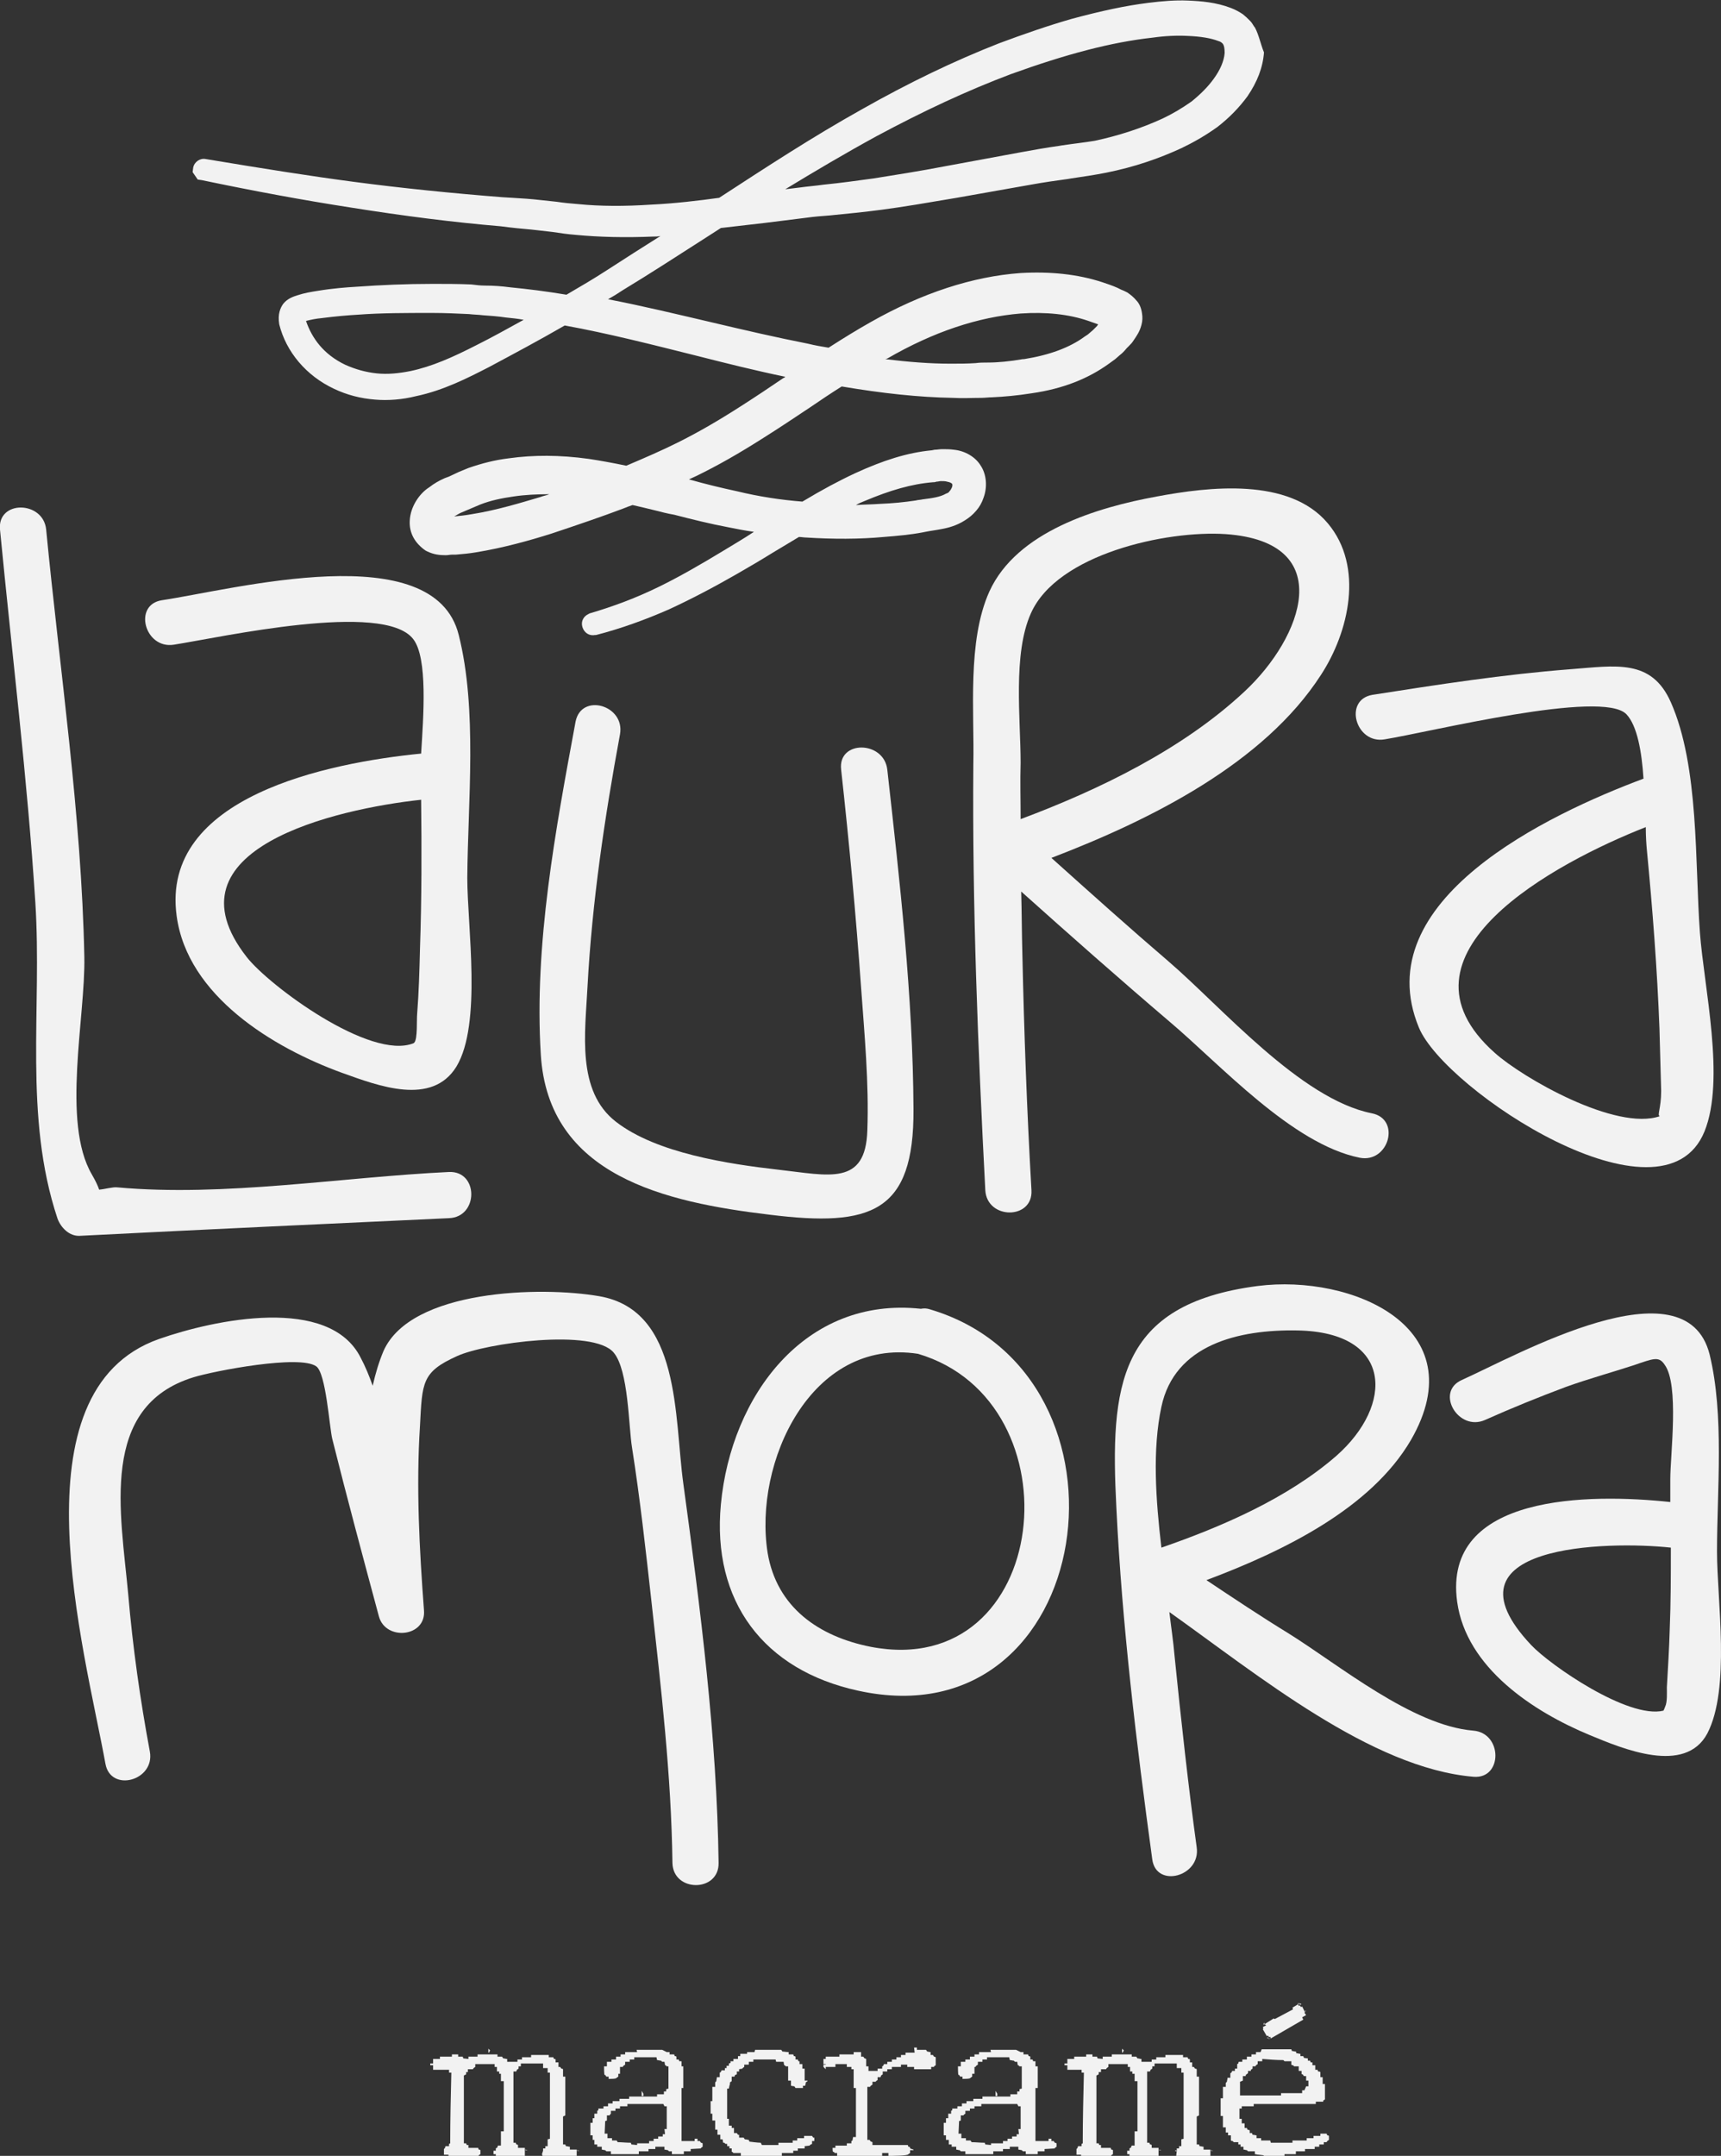<?xml version="1.0" encoding="utf-8"?>
<!-- Generator: Adobe Illustrator 24.0.0, SVG Export Plug-In . SVG Version: 6.00 Build 0)  -->
<svg version="1.1" id="Capa_1" xmlns="http://www.w3.org/2000/svg" xmlns:xlink="http://www.w3.org/1999/xlink" x="0px" y="0px"
	 viewBox="0 0 302 378.2" style="enable-background:new 0 0 302 378.2;" xml:space="preserve">
<rect x="0" y="0" width="302" height="378.2" fill="#333333" stroke="none"/>
<style type="text/css">
	.st0{fill:#F2F2F2;}
</style>
<g>
	<g>
		<path class="st0" d="M220.2,4.8l-0.1-0.1c-0.2-0.3-0.4-0.7-0.7-1l-0.2-0.2c-0.3-0.3-0.6-0.6-1.1-1c-0.6-0.4-1.3-0.8-2.1-1.1
			c-2.6-1-5.2-1.2-7.5-1.3c-2.3-0.1-4.6,0.1-7,0.4c-4,0.5-8.2,1.4-13.4,2.8c-4.2,1.2-8.5,2.7-12.8,4.3c-7.9,3.1-15.8,6.9-24.1,11.6
			c-8.6,4.8-16.7,10.1-25,15.5c-3.6,0.5-7.8,1-12,1.2c-4.6,0.3-8.8,0.3-12.8-0.1c-1.2-0.1-2.4-0.2-3.7-0.4c-0.9-0.1-1.8-0.2-2.8-0.3
			c-1.7-0.2-3.3-0.3-5-0.4l-1.7-0.1c-8.9-0.7-17.8-1.6-26.1-2.7c-7.6-1-15.8-2.3-26-4c-1-0.2-2,0.5-2.2,1.5l-0.1,0.8l0.9,1.3
			l0.7,0.1c9.1,1.9,17.7,3.5,26.1,4.8c9.4,1.5,18.1,2.6,26.4,3.3l1.6,0.2c1.6,0.2,3.3,0.3,4.9,0.5c0.8,0.1,1.7,0.2,2.6,0.3
			c1.3,0.2,2.7,0.4,4,0.5c4.2,0.4,8.7,0.5,13.6,0.3c0.4,0,0.9,0,1.3-0.1c-3.2,2-6.3,4-9.4,6c-2.3,1.5-4.7,2.9-7.1,4.3
			c-3.6-0.6-6.8-1-9.9-1.3c-1.5-0.2-2.9-0.3-4.4-0.3c-0.8,0-1.6-0.1-2.4-0.2c-2.3-0.1-4.6-0.1-6.7-0.1c-4.8,0-9.2,0.2-13.4,0.5
			c-1.8,0.1-4.3,0.3-6.7,0.7c-1.3,0.2-2.5,0.4-3.7,0.8c-0.6,0.2-1.7,0.5-2.5,1.5c-0.5,0.7-1,1.8-0.7,3.6c1.2,4.8,4.7,9,9.6,11.3
			c2.3,1.1,4.7,1.7,7.2,1.9c2.3,0.2,4.8,0,7.2-0.6c4.8-1,9.1-3.2,12.8-5.1c4.3-2.3,8.8-4.7,13.3-7.3c7.7,1.4,15.5,3.4,23.1,5.3
			c5.1,1.3,10.3,2.6,15.6,3.7c-0.1,0.1-0.2,0.2-0.3,0.2c-2.5,1.7-4.9,3.3-7.4,4.9c-4.2,2.7-7.7,4.7-11.1,6.4
			c-2.8,1.4-5.8,2.7-9.1,4.1c-2.4-0.5-4.6-0.9-6.6-1.2c-5.1-0.7-9.7-0.7-14-0.1c-2.5,0.3-4.8,0.9-7.1,1.7l-1.7,0.7l-1.7,0.8L78,83.9
			c-0.9,0.4-1.8,0.9-2.7,1.6c-1.6,1-3.3,3.3-3.4,5.9c-0.1,2.1,0.9,3.9,2.8,5.2l0.2,0.1c1.2,0.6,2.3,0.7,3.3,0.7
			c0.4,0,0.8-0.1,1.2-0.1l0.6,0c1.2-0.1,2.3-0.2,3.5-0.4c4.9-0.8,9.5-2.1,13.3-3.3c4.8-1.6,8.9-3,12.6-4.4c0.5-0.2,1-0.4,1.6-0.6
			c1.3,0.3,2.6,0.6,3.8,0.9c1.2,0.3,2.3,0.6,3.5,0.8c3.1,0.8,6.3,1.6,9.5,2.2c1.5,0.3,3,0.6,4.5,0.8c-1.8,1.2-3.7,2.3-5.5,3.4
			c-3.8,2.3-7.6,4.5-11.3,6.3c-3.9,1.9-7.9,3.4-12,4.6l-0.2,0.1c-0.9,0.4-1.4,1.3-1.1,2.3c0.3,1,1.2,1.6,2.2,1.4c0.1,0,0.1,0,0.2,0
			c4.3-1.1,8.7-2.7,12.8-4.5c3.9-1.8,7.9-3.9,11.9-6.2c2.1-1.2,4.3-2.5,6.4-3.8c1.5-0.9,3-1.8,4.5-2.7h0c0.4,0,0.9,0.1,1.3,0.1
			c4.7,0.3,9.3,0.3,13.6-0.1c2.5-0.2,4.7-0.4,6.8-0.8l0.5-0.1c1-0.2,1.9-0.3,2.9-0.5c1.1-0.2,2.6-0.6,4-1.5c0.8-0.5,1.4-1,2-1.7
			c0.6-0.7,1-1.4,1.3-2.3c0.7-1.9,0.5-4.1-0.5-5.6c-0.9-1.5-2.7-2.6-4.7-2.8c-0.7-0.1-1.4-0.1-2.1-0.1c-0.4,0-0.9,0.1-1.3,0.1
			l-0.5,0.1c-4.3,0.4-8.6,1.8-13.4,4c-2.8,1.3-5.8,2.9-9.3,5c-3.8-0.3-7.7-0.9-11.4-1.8c-2.8-0.6-5.7-1.3-8.5-2.1
			c0.4-0.2,0.9-0.4,1.3-0.6c3.7-1.8,7.4-3.9,11.8-6.7c2.7-1.7,5.4-3.5,8.1-5.3c1.9-1.3,3.7-2.5,5.6-3.7c7.1,1.2,13.5,1.9,19.5,2
			c1.7,0.1,3.4,0,5,0c0.6,0,1.3-0.1,1.9-0.1c2.1-0.1,4.4-0.3,6.9-0.7c5.6-0.8,10-2.6,13.6-5.2c0.4-0.3,0.7-0.5,1.1-0.8l0.8-0.7
			c0.4-0.3,0.8-0.7,1.2-1.2l0.4-0.4c0.3-0.3,0.6-0.6,0.9-1.1c0.4-0.6,1-1.4,1.3-2.6c0.2-0.7,0.2-1.4,0.1-2c-0.1-0.8-0.4-1.7-1-2.3
			c-0.4-0.5-1-1-1.6-1.4c-0.4-0.2-0.8-0.4-1.1-0.5l-0.6-0.3c-0.9-0.4-1.8-0.7-2.7-1c-4.3-1.4-9.1-1.9-14.3-1.6
			c-8.4,0.6-17.3,3.5-26.3,8.6c-2.3,1.3-4.6,2.7-7.4,4.5c-1.2-0.2-2.4-0.4-3.6-0.7c-5.6-1.1-11.2-2.4-16.7-3.7
			c-6-1.4-12.2-2.9-18.4-4.1c0.9-0.5,1.7-1,2.6-1.6c4.8-2.9,9.7-6.1,14.4-9.1l2.8-1.8c2.6-0.3,5.2-0.6,7.8-0.9
			c2.4-0.3,4.8-0.6,7.2-0.9c1.4-0.2,2.8-0.3,4.1-0.4c3-0.3,6.1-0.6,9.1-1c3.8-0.5,7.9-1.2,13.2-2.1l13-2.3c2.2-0.4,4.3-0.7,6.5-1
			l0.6-0.1c2-0.3,4.1-0.6,6.1-1c5-1,9.3-2.5,13.2-4.3c2.1-1,4.2-2.2,6.3-3.7c2.2-1.7,3.9-3.5,5.3-5.4c1.7-2.5,2.7-5,2.9-7.7
			C221.2,7.7,220.9,6.1,220.2,4.8z M186.4,25.5l-0.6,0.1c-2.2,0.3-4.4,0.7-6.6,1.1l-13,2.4c-5.2,1-9.2,1.6-12.9,2.2
			c-2.9,0.4-5.8,0.8-8.8,1.1c-1.4,0.2-2.8,0.3-4.2,0.5c-0.8,0.1-1.6,0.2-2.5,0.3c5.1-3.1,10.5-6.3,16-9.3c8.2-4.4,15.9-8,23.6-10.9
			c9.7-3.5,17.6-5.6,24.9-6.4c2.1-0.3,4.2-0.4,6.1-0.3c2.4,0.1,4.1,0.4,5.4,0.9c0.4,0.1,0.6,0.3,0.7,0.4c0.1,0.1,0.1,0.1,0.1,0.1
			c0,0.1,0.1,0.1,0.1,0.2c0.1,0.2,0.2,0.6,0.2,1.4c-0.1,1.4-0.8,3-1.9,4.5c-1,1.4-2.3,2.7-3.9,4c-1.7,1.2-3.4,2.2-5.1,3
			c-3.7,1.7-7.7,3-11.9,3.9C190.3,25,188.4,25.2,186.4,25.5z M56.5,55.8c2.3-0.3,4.6-0.5,6.4-0.6c4-0.3,8.3-0.3,13-0.3
			c2.1,0,4.3,0.1,6.4,0.2c0.8,0.1,1.6,0.1,2.4,0.2c1.4,0.1,2.8,0.2,4.1,0.4c1,0.1,2,0.2,3.1,0.4c-2.9,1.6-5.6,3.1-8.2,4.4
			c-4.3,2.2-7.9,3.8-11.7,4.6c-2,0.4-4,0.6-5.9,0.4c-1.9-0.2-3.7-0.7-5.5-1.5c-1.9-0.9-3.4-2.1-4.5-3.4c-1.1-1.3-1.9-2.8-2.4-4.3
			C54.5,56.1,55.4,55.9,56.5,55.8z M82.8,90.2c-1.1,0.2-2.1,0.3-3.1,0.4c0.4-0.2,0.8-0.5,1.3-0.7l3.3-1.4c1.8-0.7,3.7-1.1,5.8-1.4
			c2-0.3,4.1-0.4,6.3-0.4c-0.5,0.2-1.1,0.3-1.6,0.5C91.4,88.2,87.2,89.5,82.8,90.2z M163.7,84.6c0.2,0,0.4,0,0.6-0.1
			c0.3,0,0.6-0.1,0.8-0.1c0.4,0,0.8,0,1.1,0.1c0.6,0.1,0.8,0.3,0.9,0.4c0,0.1,0.1,0.3-0.1,0.7c-0.1,0.2-0.2,0.4-0.4,0.6
			c-0.1,0.2-0.3,0.3-0.6,0.4c-1,0.6-2.5,0.8-4.1,1c-0.4,0.1-0.9,0.1-1.2,0.2c-2,0.3-4,0.5-6.4,0.6c-1.4,0.1-2.7,0.1-4.1,0.2
			c0.5-0.3,1-0.5,1.5-0.7C156.2,86,160,84.9,163.7,84.6z M155.7,62.9L155.7,62.9c8.1-4.7,16-7.3,23.4-7.9c4.4-0.3,8.4,0.1,11.9,1.3
			c0.6,0.2,1.1,0.4,1.7,0.6l-0.2,0.3c-0.2,0.2-0.5,0.5-0.7,0.7l-0.7,0.6c-0.2,0.2-0.4,0.3-0.7,0.5c-2.7,2-6.3,3.3-10.7,4
			c-0.1,0-0.1,0-0.2,0c-2.3,0.4-4.4,0.6-6.2,0.6c-0.7,0-1.4,0-2.1,0.1c-1.5,0.1-2.9,0.1-4.4,0.1c-3.6,0-7.4-0.3-11.5-0.8
			C155.6,63,155.6,62.9,155.7,62.9z"/>
		<g>
			<path class="st0" d="M78.8,213.7c5.2-0.2,5.2-8.3,0-8.1c-18.9,0.9-39.4,4.4-58.2,2.7c-0.8-0.1-2.1,0.3-3.2,0.4
				c-0.2-0.6-0.6-1.5-1.3-2.7c-5.3-9.1-1.1-27.6-1.3-38.1c-0.5-25-4.3-50.2-6.7-75c-0.5-5.1-8.6-5.2-8.1,0
				c2.1,21.8,4.8,43.6,6.2,65.4c1.2,18.7-2.1,37.5,3.9,55.5c0.6,1.6,2.1,3.1,3.9,3C35.6,215.7,57.2,214.7,78.8,213.7z"/>
			<path class="st0" d="M30.5,113.1c8.3-1.3,36.8-7.7,42-1c2.6,3.3,1.8,13.6,1.4,20.1c-16.2,1.6-45.8,7.5-42.9,28.5
				c1.9,14,16.9,23.1,29,27.5c6.4,2.3,15.8,5.9,20.1-1.1c4.5-7.5,1.9-24.6,1.9-33.1c0.1-13.4,1.8-29.5-1.5-42.6
				c-4.3-17.4-39.4-8-52.1-6.1C23.3,106.1,25.4,113.9,30.5,113.1z M73.7,166.4c-0.1,3.9-0.2,7.7-0.5,11.5c-0.1,0.9,0.1,4.4-0.5,5
				c0,0,0,0-0.1,0.1c-7.6,3.1-25.4-10.1-29.3-15.1c-14.9-19,15.7-26,30.6-27.6C74,149,74,157.7,73.7,166.4z"/>
			<path class="st0" d="M301.3,272.2c0-10.9,1.3-23.9-1.3-34.6c-4.2-16.6-33.9,0.2-43.5,4.5c-4.7,2.1-0.6,9.1,4.1,7
				c4.7-2.1,9.4-4,14.2-5.8c3.9-1.4,7.9-2.5,11.9-3.8c3.5-1.2,4.4-1.6,5.4-0.1c2.6,3.5,1,15.8,1,20.1c0,1.3,0,2.7,0,4
				C279,262,253.1,262,255.7,281c1.6,11.6,13.4,19.3,23.3,23.4c5.8,2.4,16.7,7,20.6-0.3C303.7,296.2,301.3,280.7,301.3,272.2z
				 M293,285.9c-0.1,3.4-0.3,6.7-0.5,10.1c0,0.9,0.1,2.6-0.3,3.4c-0.1,0.3-0.2,0.5-0.3,0.7c-6.2,1.5-19.9-8-23.2-11.5
				c-16.7-17.7,13.5-18.3,24.5-17.1C293.2,276.3,293.2,281.1,293,285.9z"/>
			<path class="st0" d="M243,129.7c8-1.3,38.2-8.8,42.4-4.4c1.9,2,2.7,6.6,3,11.3c-16.6,6.2-48.7,21.3-39.4,43.7
				c4.6,11,42.8,36.1,50.1,18.2c3.7-9.1-0.1-25.4-0.8-34.9c-0.9-12.1-0.1-29.1-5.1-40.4c-3.4-7.7-9.7-6.4-17.6-5.8
				c-11.7,0.9-23.3,2.7-34.8,4.5C235.7,122.8,237.9,130.6,243,129.7z M262.3,184.7c-19.5-17.3,10.7-33.4,26.5-39.6
				c0,1.6,0.1,3.1,0.2,4.1c1,10.4,1.8,20.8,2.2,31.2c0.1,3.7,0.2,7.3,0.3,11c0,3.1-0.8,4.4-0.2,4.4
				C283.6,198.5,267.2,189.1,262.3,184.7z"/>
			<path class="st0" d="M135.1,213.1c17.8,2.2,25.3-0.4,25.2-18.5c-0.1-19.9-2.4-39.9-4.6-59.6c-0.6-5.1-8.7-5.2-8.1,0
				c1.4,12.7,2.6,25.5,3.5,38.2c0.6,8.3,1.4,16.8,1.1,25.1c-0.3,9.8-6.7,7.9-15.6,6.9c-8.8-1-21.4-2.9-28.5-8.4
				c-7-5.4-5.4-15.7-5-23.8c0.8-14.8,3-29.6,5.7-44.2c0.9-5.1-6.8-7.3-7.8-2.2c-3.5,18.9-7.3,39.1-6.1,58.4
				C96.2,206.3,116.7,210.9,135.1,213.1z"/>
			<path class="st0" d="M172.9,208.8c0.3,5.2,8.4,5.2,8.1,0c-0.8-13.9-1.3-27.8-1.6-41.6c-0.1-3.6-0.1-7.2-0.2-10.8
				c8.6,7.7,17.2,15.3,26,22.8c8.9,7.5,21.5,21.5,33.4,23.9c5.1,1,7.3-6.8,2.1-7.8c-12.5-2.5-26.4-18.7-35.6-26.6
				c-7-6-13.8-12.1-20.6-18.2c17.5-6.7,37.3-16.6,47.3-32.1c4.9-7.5,7.6-19,1.2-26.6c-6.8-8.1-20.9-6.4-30-4.7
				c-10.4,1.9-24.6,6.1-29.4,16.7c-3.9,8.7-2.6,21.1-2.8,30.3C170.6,158.8,171.6,183.9,172.9,208.8z M180.9,107.6
				c4.6-10.4,23.8-14.6,34.2-13.9c19.7,1.4,13.5,18.1,3.3,27.6c-10.8,10.1-25.4,17.2-39.3,22.4c0-3.3-0.1-6.6,0-9.9
				C179.1,126.2,177.7,114.7,180.9,107.6z"/>
			<path class="st0" d="M258.5,303.6c-10.7-0.9-23.5-11.5-32.3-17c-4.9-3-9.7-6.2-14.5-9.4c13.6-5.1,28.9-12.6,35.9-24.6
				c11.4-19.8-10.4-29.1-26.9-27c-24.6,3.2-25.9,17.6-24.8,38.9c1,20.6,3.5,41.2,6.3,61.7c0.7,5.1,8.5,3,7.8-2.1
				c-1.4-10.1-2.8-22.8-3.9-33.7c-0.2-2.4-0.6-5-0.9-7.6c15.5,11,35.4,27.4,53.4,28.9C263.7,312.1,263.7,304,258.5,303.6z
				 M203.8,246.8c2.3-10.9,13.5-13.6,23.9-13.4c16.8,0.3,16.9,13.1,6.8,22c-8.5,7.4-20,12.4-30.7,16.1
				C202.8,263,202.2,254.3,203.8,246.8z"/>
			<path class="st0" d="M105.2,227.4c-10.3-1.8-33.1-1.2-37.9,9.6c-0.8,1.9-1.4,3.9-1.9,6.1c-0.6-1.7-1.3-3.4-2.1-4.9
				c-5.5-11-25.7-6.7-35.4-3.3c-25.8,9.1-13.1,54.2-9.4,74.5c0.9,5.1,8.7,3,7.8-2.1c-1.7-9.1-3-18.3-3.8-27.6
				c-1.3-14.3-5.2-33,11.5-38.1c3.6-1.1,18.6-4,21.5-1.9c1.7,1.2,2.3,10.6,2.8,12.7c2.6,10.4,5.4,20.8,8.2,31.2
				c1.2,4.3,8.3,3.6,7.9-1.1c-0.8-10.7-1.4-21.6-0.7-32.4c0.4-7.6,0.3-9.4,6.5-12.2c5-2.3,24-4.9,27.5-0.6
				c2.6,3.1,2.6,12.9,3.2,16.6c1.4,8.9,2.4,17.9,3.4,26.9c1.7,15.3,3.5,30.6,3.7,46c0.1,5.2,8.2,5.2,8.1,0
				c-0.3-22.2-3.2-44.6-6.2-66.6C118.3,248.6,119.5,229.9,105.2,227.4z"/>
			<path class="st0" d="M163.2,229.7c-0.6-0.2-1.1-0.2-1.6-0.1c-20.3-2.2-33.3,15.2-35.1,34.3c-1.6,17,7.5,29.1,24.1,32.7
				C192.6,305.8,201.6,241.1,163.2,229.7z M152.8,288.9c-9.1-1.8-16.5-6.9-18.1-16.5c-2.5-15.8,7.6-37.8,26.4-34.9
				C189.5,245.9,184.5,295,152.8,288.9z"/>
		</g>
	</g>
	<g>
		<path class="st0" d="M95.3,377.3v-0.4h0.4v-0.4h0.4v-1.2l0.4-0.1v-11.6h-0.4v-0.8h-0.8v-0.8h-3.9v0.5H91v0.4l-0.3,0.2
			c0,0.1-0.1,0.2-0.1,0.3h-0.5v12.5h0.4l0.1,0.3c0.1,0,0.2,0,0.3,0.1v0.5h1.2v1.5h-5.1v-0.4h-0.4v-0.6h0.4v-0.4l0.3-0.2
			c0-0.1,0-0.2,0.1-0.3h0.5v-2.5h0.5v-8.8h-0.5v-1.3h-0.3v-0.4h-0.4v-0.8h-0.4v-0.5h-3.4v0.5l-0.3,0.2c0,0.1-0.1,0.1-0.1,0.2h-0.9
			v0.5h-0.3v0.4l-0.4,0.2v11.9h0.4l0.1,0.3c0,0,0.2,0,0.3,0v0.5h1.7l0.1,0.3c0.1,0,0.2,0,0.3,0.1v0.7l-0.3,0.2c0,0,0,0.1-0.1,0.3
			h-5.2v-0.4h-0.8v-1l0.2-0.2c0-0.1,0-0.2,0.1-0.3h0.6v-0.4l0.2-0.1c0-3.9,0.1-8.5,0.2-12.4h-0.4v-0.5H76v-0.8h-0.5v-0.3H76v-0.8
			h1.2v-0.4h2.1v-0.4h1.1v0.4h0.8l0.1,0.3l0.9,0.1v-0.4h1.6v-0.4h3.5v0.4h0.8l0.2,0.3c0.3,0,0.4,0.1,0.7,0.1v0.5h1.8v-0.4h0.8v-0.4
			h1.6v-0.4h3.1v0.4h0.8l0.1,0.3c0.1,0,0.3,0,0.3,0.1v0.5H98v0.8h0.3l0.2,0.3c0.1,0,0.2,0,0.3,0.1v1.3h0.4v6.8l-0.4,0.2v4.9h0.4
			l0.1,0.3c0.3,0,0.5,0.1,0.7,0.1v0.5h1.2v1.5h-5.6v-0.4h-0.4l-0.1-0.3c0,0-0.1,0-0.3,0c0.1,0,0.2,0,0.3,0L95.3,377.3z M84,377.1
			l0.3,0.1L84,377.1z M85.8,360.1h-0.1v-0.7l0.3,0.3L85.8,360.1z M92.2,377.1l0.4,0.1h-0.4V377.1z M94.8,377.1L94.8,377.1l-0.2,0.2
			L94.8,377.1z M101.7,377.3h-0.4v-0.1L101.7,377.3z"/>
		<path class="st0" d="M111.7,359.6h4.5l0.8,0.4h0.5v0.4h0.8l0.1,0.3c0.1,0,0.2,0,0.3,0.1v0.5h0.4l0.1,0.3c0,0,0.1,0,0.3,0h0.1v0.9
			h0.3v3.8h-0.3v9.3h2.3v-0.4h0.5v0.4h0.4l0.2,0.3c0.1,0,0.1,0,0.3,0.1v0.6l-0.3,0.2c0,0,0,0.1,0,0.1l-1.8,0.1v0.4H120v0.5h-2.1
			v-0.5h-0.5l-0.2-0.2c-0.1,0-0.5-0.1-0.6-0.1v-0.5H115v0.4h-1.2v0.4h-1.7v0.5h-4.9v-0.5h-0.8l-0.2-0.2c-0.2,0-0.5-0.1-0.6-0.1v-0.5
			h-0.8v-0.4h-0.5v-0.8h-0.3v-0.8h-0.4v-2.2h0.4v-0.8h0.3v-0.8h0.5v-0.5l0.2-0.1c0-0.1,0-0.1,0-0.3h0.9v-0.4h0.8V369h0.8v-0.4h1.2
			v-0.4h1.7v-0.4h4.9v-0.4h1.2v-0.5h0.4v-0.4l0.4-0.1v-3.9H117l-0.2-0.2c0,0-0.1,0-0.1,0l-0.1-0.6h-0.4l-0.2-0.2
			c-0.2,0-0.5-0.1-0.7-0.1l-0.1-0.5h-3.9v0.4h-0.8v0.4h-0.8v0.5l-0.3,0.2c0,0-0.1,0.1-0.1,0.2h-0.5v1.2h-0.3v0.5l-0.3,0.2
			c0,0.2-1.1,0.2-1.4,0.2v-0.4h-0.4l-0.2-0.3c0,0-0.1,0-0.1,0c-0.1,0-0.1-1.3-0.1-1.5h0.5v-0.8h0.8v-0.4h0.8v-0.5h0.8v-0.4h0.8V360
			h2.1L111.7,359.6L111.7,359.6z M116.6,373.5h0.4v-4h-0.4l-0.2-0.4h-6.3v0.4h-1.3v0.4H108v0.4h-0.8v0.5L107,371c0,0,0,0.1,0,0.1
			h-0.5v0.9l-0.3,0.1l-0.1,2.2h0.5v0.8h0.8v0.4h0.8l0.2,0.3c0.7,0,1.5,0.1,2.3,0.1l0.1,0.3l1,0.1V376h2.1v-0.4h0.8v-0.4h0.8v-0.4
			h0.8v-0.4h0.4L116.6,373.5L116.6,373.5z M112.6,367.7h0.3v-0.4l-0.3-0.5V367.7z"/>
		<path class="st0" d="M132.5,359.6h4.6l0.2,0.3c0.3,0,0.7,0.1,1.1,0.1v0.4h0.8l0.1,0.3c0.1,0,0.2,0,0.3,0.1v0.5h0.4l0.1,0.3
			c0,0,0.1,0,0.2,0v0.5h0.5v0.8h0.4v2.1h0.5v0.1l-0.3,0.2c0,0.3-0.1,0.4-0.1,0.6h-0.4v0.4h-1.3l-0.2-0.3c-0.2,0-0.5-0.1-0.6-0.1V365
			h-0.5v-2.5h-0.4l-0.2-0.2c0,0-0.1,0-0.1,0l-0.1-0.6h-1.3l-0.1-0.4h-3.9v0.4h-0.8v0.5h-0.8v0.4l-0.3,0.2c0,0,0,0.1,0,0.1l-0.6,0.1
			v0.4h-0.4v0.5l-0.3,0.1c0,0.1-0.1,0.1-0.1,0.3h-0.5v0.8l-0.3,0.2c0,0.2,0,0.4-0.1,0.6l-0.1,0.5h-0.3v5.3h0.3v1.2h0.5v0.4h0.4v0.9
			h0.5l0.2,0.3c0,0,0.1,0,0.2,0v0.5h0.8l0.2,0.3c0.3,0,0.5,0.1,0.7,0.1l0.1,0.3c0,0,0,0,0,0s1.5,0.2,2,0.2l0.2,0.4h2.9v-0.4h2.5
			v-0.4h0.8v-0.4h1.2v-0.4h1.4l0.2,0.3c0,0,0.1,0,0.2,0v0.6h-0.4v0.5l-0.4,0.2c0,0,0,0.1,0,0.1l-0.9,0.1v0.4H140v0.4h-0.8v0.4h-2
			v0.5h-1.3v0.4h-4.2l-0.2-0.2c0,0,0,0,0,0s-1.2-0.2-1.5-0.2v-0.5h-1.3l-0.2-0.2c-0.1,0-0.1,0-0.1,0v-0.6H128v-0.4h-0.4v-0.4h-0.3
			l-0.2-0.2c0,0-0.1,0-0.1,0s0,0-0.1,0l-0.1-0.6h-0.4v-0.8h-0.5v-0.9h-0.4V372h-0.5v-1.2h-0.3v-2.2h0.3v-2.5h0.5v-0.8l0.2-0.2
			c0-0.2,0.1-0.5,0.1-0.7h0.5v-0.8l0.2-0.1c0-0.1,0.1-0.2,0.1-0.3h0.6v-0.4h0.3v-0.4h0.4V362l0.3-0.1c0-0.1,0-0.1,0-0.3h0.5v-0.4
			h0.8v-0.5h0.4v-0.4h1.2V360h1.3L132.5,359.6L132.5,359.6z"/>
		<path class="st0" d="M160.4,359.2h0.5v0.4h1.6l0.2,0.3c0.2,0,0.4,0.1,0.6,0.1v0.5h0.4l0.2,0.3c0.1,0,0.1,0,0.3,0.1v1.4l-0.3,0.2
			c0,0,0,0.1,0,0.1h-0.5v0.4h-3v-0.4h-1.2v-0.4h-1.1v0.4h-1.6v0.4h-0.8v0.4h-0.8v0.5l-0.3,0.2c0,0,0,0.2-0.1,0.3H154v0.5l-0.3,0.2
			c0,0,0,0.1,0,0.1h-0.6v0.5l-0.3,0.2c0,0-0.1,0.1-0.1,0.2h-0.5v9.3h0.4l0.2,0.3c0.1,0,0.1,0,0.3,0.1v0.5h6.2l0.1,0.3
			c0.1,0,0.2,0,0.3,0.1v1l-0.3,0.2c0,0.3-2.9,0.3-3.5,0.3v-0.5h-1.1v0.5h-7.9v-0.5h-0.4l-0.2-0.2c0,0-0.1,0-0.1,0
			c-0.1,0-0.1-0.5-0.1-0.7h0.5v-0.4h2v-0.4h0.8v-0.4l0.2-0.1c0-0.2,0.1-0.5,0.1-0.6h0.5v-7.4H150l0.2,0v-1.2h-0.4v-3.3h-0.4v-0.4
			h-0.8v-0.5h-2v0.5h-1.7v-0.5h-0.4v-0.9h0.4v-0.4h2.4v-0.4h2.5v-0.4h1.3v0.8h0.4l0.2,0.3c0.1,0,0.1,0,0.3,0.1v1.3h0.4v0.8h1.6v-0.4
			h0.8v-0.4l0.2-0.1c0-0.1,0.1-0.2,0.1-0.3h0.6v-0.4h0.8v-0.4h0.8v-0.4h0.8v-0.4h0.8v-0.4h1.6L160.4,359.2L160.4,359.2z M144.9,363
			v-0.8h-0.4v0.4L144.9,363z M159.7,377.2h0.6v-0.1l-0.6-0.2V377.2z"/>
		<path class="st0" d="M173.8,359.6h4.5l0.8,0.4h0.5v0.4h0.8l0.1,0.3c0.1,0,0.2,0,0.3,0.1v0.5h0.4l0.1,0.3c0,0,0.1,0,0.3,0h0.1v0.9
			h0.4v3.8h-0.4v9.3h2.3v-0.4h0.5v0.4h0.4l0.2,0.3c0.1,0,0.1,0,0.3,0.1v0.6l-0.3,0.2c0,0,0,0.1,0,0.1l-1.8,0.1v0.4h-1.2v0.5H180
			v-0.5h-0.5l-0.2-0.2c-0.1,0-0.5-0.1-0.6-0.1v-0.5h-1.5v0.4H176v0.4h-1.7v0.5h-4.9v-0.5h-0.8l-0.2-0.2c-0.2,0-0.5-0.1-0.6-0.1v-0.5
			h-0.8v-0.4h-0.5v-0.8H166v-0.8h-0.4v-2.2h0.4v-0.8h0.4v-0.8h0.5v-0.5l0.2-0.1c0-0.1,0-0.1,0-0.3h0.9v-0.4h0.8V369h0.8v-0.4h1.2
			v-0.4h1.6v-0.4h4.9v-0.4h1.2v-0.5h0.4v-0.4l0.4-0.1v-3.9h-0.4l-0.2-0.2c0,0-0.1,0-0.1,0l-0.1-0.6h-0.4l-0.2-0.2
			c-0.2,0-0.5-0.1-0.7-0.1l-0.1-0.5h-3.9v0.4h-0.8v0.4h-0.8v0.5l-0.3,0.2c0,0-0.1,0.1-0.1,0.2H171v1.2h-0.4v0.5l-0.3,0.2
			c0,0.2-1.1,0.2-1.4,0.2v-0.4h-0.4l-0.2-0.3c0,0-0.1,0-0.1,0c-0.1,0-0.1-1.3-0.1-1.5h0.5v-0.8h0.8v-0.4h0.8v-0.5h0.8v-0.4h0.8V360
			h2.1L173.8,359.6L173.8,359.6z M178.7,373.5h0.4v-4h-0.4l-0.2-0.4h-6.3v0.4H171v0.4h-0.8v0.4h-0.8v0.5l-0.3,0.2c0,0,0,0.1,0,0.1
			h-0.5v0.9l-0.3,0.1l-0.1,2.2h0.5v0.8h0.8v0.4h0.8l0.2,0.3c0.7,0,1.5,0.1,2.3,0.1l0.1,0.3l1,0.1V376h2.1v-0.4h0.8v-0.4h0.8v-0.4
			h0.8v-0.4h0.4L178.7,373.5L178.7,373.5z M174.7,367.7h0.3v-0.4l-0.3-0.5V367.7z"/>
		<path class="st0" d="M206.5,377.3v-0.4h0.4v-0.4h0.4v-1.2l0.4-0.1v-11.6h-0.4v-0.8h-0.8v-0.8h-3.9v0.5h-0.4v0.4l-0.3,0.2
			c0,0.1-0.1,0.2-0.1,0.3h-0.5v12.5h0.4l0.1,0.3c0.1,0,0.2,0,0.3,0.1v0.5h1.2v1.5h-5.1v-0.4h-0.4v-0.6h0.4v-0.4l0.3-0.2
			c0-0.1,0-0.2,0.1-0.3h0.5v-2.5h0.5v-8.8h-0.5v-1.3h-0.4v-0.4h-0.4v-0.8h-0.4v-0.5h-3.4v0.5l-0.3,0.2c0,0.1-0.1,0.1-0.1,0.2h-0.9
			v0.5h-0.4v0.4l-0.4,0.2v11.9h0.4l0.1,0.3c0,0,0.2,0,0.3,0v0.5h1.7l0.1,0.3c0.1,0,0.2,0,0.3,0.1v0.7l-0.3,0.2c0,0,0,0.1-0.1,0.3
			h-5.2v-0.4h-0.8v-1l0.2-0.2c0-0.1,0-0.2,0.1-0.3h0.6v-0.4l0.2-0.1c0-3.9,0.1-8.5,0.2-12.4h-0.4v-0.5h-2.5v-0.8h-0.5v-0.3h0.5v-0.8
			h1.2v-0.4h2.1v-0.4h1.1v0.4h0.8l0.1,0.3l0.9,0.1v-0.4h1.6v-0.4h3.5v0.4h0.8l0.2,0.3c0.3,0,0.4,0.1,0.7,0.1v0.5h1.8v-0.4h0.8v-0.4
			h1.6v-0.4h3.1v0.4h0.8l0.1,0.3c0.1,0,0.3,0,0.3,0.1v0.5h0.4v0.8h0.3l0.2,0.3c0.1,0,0.2,0,0.3,0.1v1.3h0.4v6.8l-0.4,0.2v4.9h0.4
			l0.1,0.3c0.3,0,0.5,0.1,0.7,0.1v0.5h1.2v1.5h-5.6v-0.4h-0.4L206.5,377.3c-0.1,0.1-0.2,0.1-0.3,0
			C206.2,377.2,206.3,377.2,206.5,377.3L206.5,377.3z M195.2,377.1l0.4,0.1L195.2,377.1z M197,360.1h-0.1v-0.7l0.3,0.3L197,360.1z
			 M203.4,377.1l0.4,0.1h-0.4V377.1z M206,377.1L206,377.1l-0.2,0.2L206,377.1z M212.9,377.3h-0.4v-0.1L212.9,377.3z"/>
		<path class="st0" d="M221.4,359.5h5.2l0.1,0.3c0.2,0,0.4,0.1,0.7,0.1l0.1,0.3c0.3,0,0.4,0.1,0.7,0.1v0.4h0.5l0.1,0.3
			c0.1,0,0.4,0.1,0.7,0.1v0.4h0.4l0.1,0.3c0,0,0.2,0,0.3,0v0.5h0.5v0.8h0.4l0.1,0.3c0.1,0,0.3,0,0.4,0.1v0.9h0.4v1.2h0.4v2.7
			l-0.3,0.2c0,0,0,0.1,0,0.2h-1.3v0.4H220v0.4h-2.1v0.4h-0.4v1.8h0.4v0.8h0.5v0.8h0.4l0.1,0.3c0.1,0,0.3,0.1,0.4,0.1v0.5h0.4
			l0.1,0.3c0.3,0,0.5,0.1,0.7,0.1v0.5h0.8v0.4h1.6l0.1,0.4h3.8v-0.4h2.5v-0.4h1.2v-0.4h1.2v-0.4h1.1l0.1,0.3c0.1,0,0.2,0,0.3,0.1
			v0.7l-0.3,0.2c0,0.1-0.1,0.1-0.1,0.2h-0.5v0.4h-0.8v0.4h-0.8v0.4H229v0.4h-1.6v0.5h-2v0.4h-3.5l-0.2-0.2l-0.8-0.1
			c-0.3,0-0.5-0.1-0.7-0.1v-0.5H219l-0.2-0.2c-0.2,0-0.4-0.1-0.6-0.1v-0.5h-0.5v-0.4h-0.4v-0.4h-0.8l-0.2-0.2c-0.1,0-0.2,0-0.3-0.1
			v-0.9h-0.5v-0.5h-0.4v-0.9h-0.5v-2h-0.4v-3.1h0.4v-2h0.5v-0.7l0.2-0.2c0-0.2,0.1-0.4,0.1-0.7h0.5v-0.8l0.2-0.1
			c0-0.1,0.1-0.1,0.1-0.3h0.5v-0.4h0.4v-0.8l0.2-0.1c0-0.1,0-0.2,0.1-0.3h0.6v-0.4h0.8v-0.5h0.8v-0.4h0.8v-0.4h0.8L221.4,359.5
			L221.4,359.5z M229.2,366h0.4v-1h-0.4v-0.8h-0.4l-0.2-0.3c-0.1,0-0.2,0-0.2-0.1v-0.5h-0.5v-0.8h-0.8l-0.2-0.2
			c-0.1,0-0.2,0-0.3-0.1v-0.6h-1.2l-0.2-0.2c-1.2,0-2.5-0.1-3.7-0.2v0.4h-0.8v0.5l-0.3,0.2c0,0.1-0.1,0.1-0.1,0.2h-0.5v0.4l-0.3,0.2
			c0,0,0,0.1,0,0.2h-0.5v0.4l-0.4,0.3c0,0,0,0.1,0,0.2h-0.5v0.8l-0.5,0.2v2.4h7.2v-0.4h3.7v-0.5h0.4L229.2,366L229.2,366z
			 M221.4,355.9C221.4,356,221.5,356,221.4,355.9l-0.1,0.3L221.4,355.9z M221.9,355.1L221.9,355.1l1.6-1l0.2,0.1l3.2-1.7
			c0,0-0.1-0.3-0.1-0.3l1-0.6l0.1,0.3l0.2-0.1l0.2,0.3l0.2-0.1l0.5,1l-0.1,0.1l0.3,0.4l-0.7,0.4l0.2,0.4l-5.7,3.3v0l0,0l-0.1-0.3
			c0,0-0.2,0.1-0.2,0.1l-0.2-0.3l-0.2,0.1l-0.7-1.2l0.1-0.2c0,0-0.1-0.1-0.1-0.2l0.6-0.3L221.9,355.1z M221.7,355.2l0.1-0.4l0.1,0.3
			l0,0L221.7,355.2z M223,357.7l-0.4-0.1c-0.1,0-0.1-0.1-0.3-0.1c0,0,0.2-0.1,0.2-0.1l0.1,0.3c0,0,0.1,0,0.2-0.1h0L223,357.7z
			 M227.7,351.4l0.3,0.1l-0.2,0.1v0l0,0L227.7,351.4z M228.1,351.5L228.1,351.5L228.1,351.5z M228.4,351.6l-0.3,0.1l-0.1-0.3h0
			L228.4,351.6z M229.2,352.7c0,0-0.1,0.1-0.1,0.2c0,0-0.1-0.1-0.1-0.1L229.2,352.7z"/>
	</g>
</g>
</svg>
